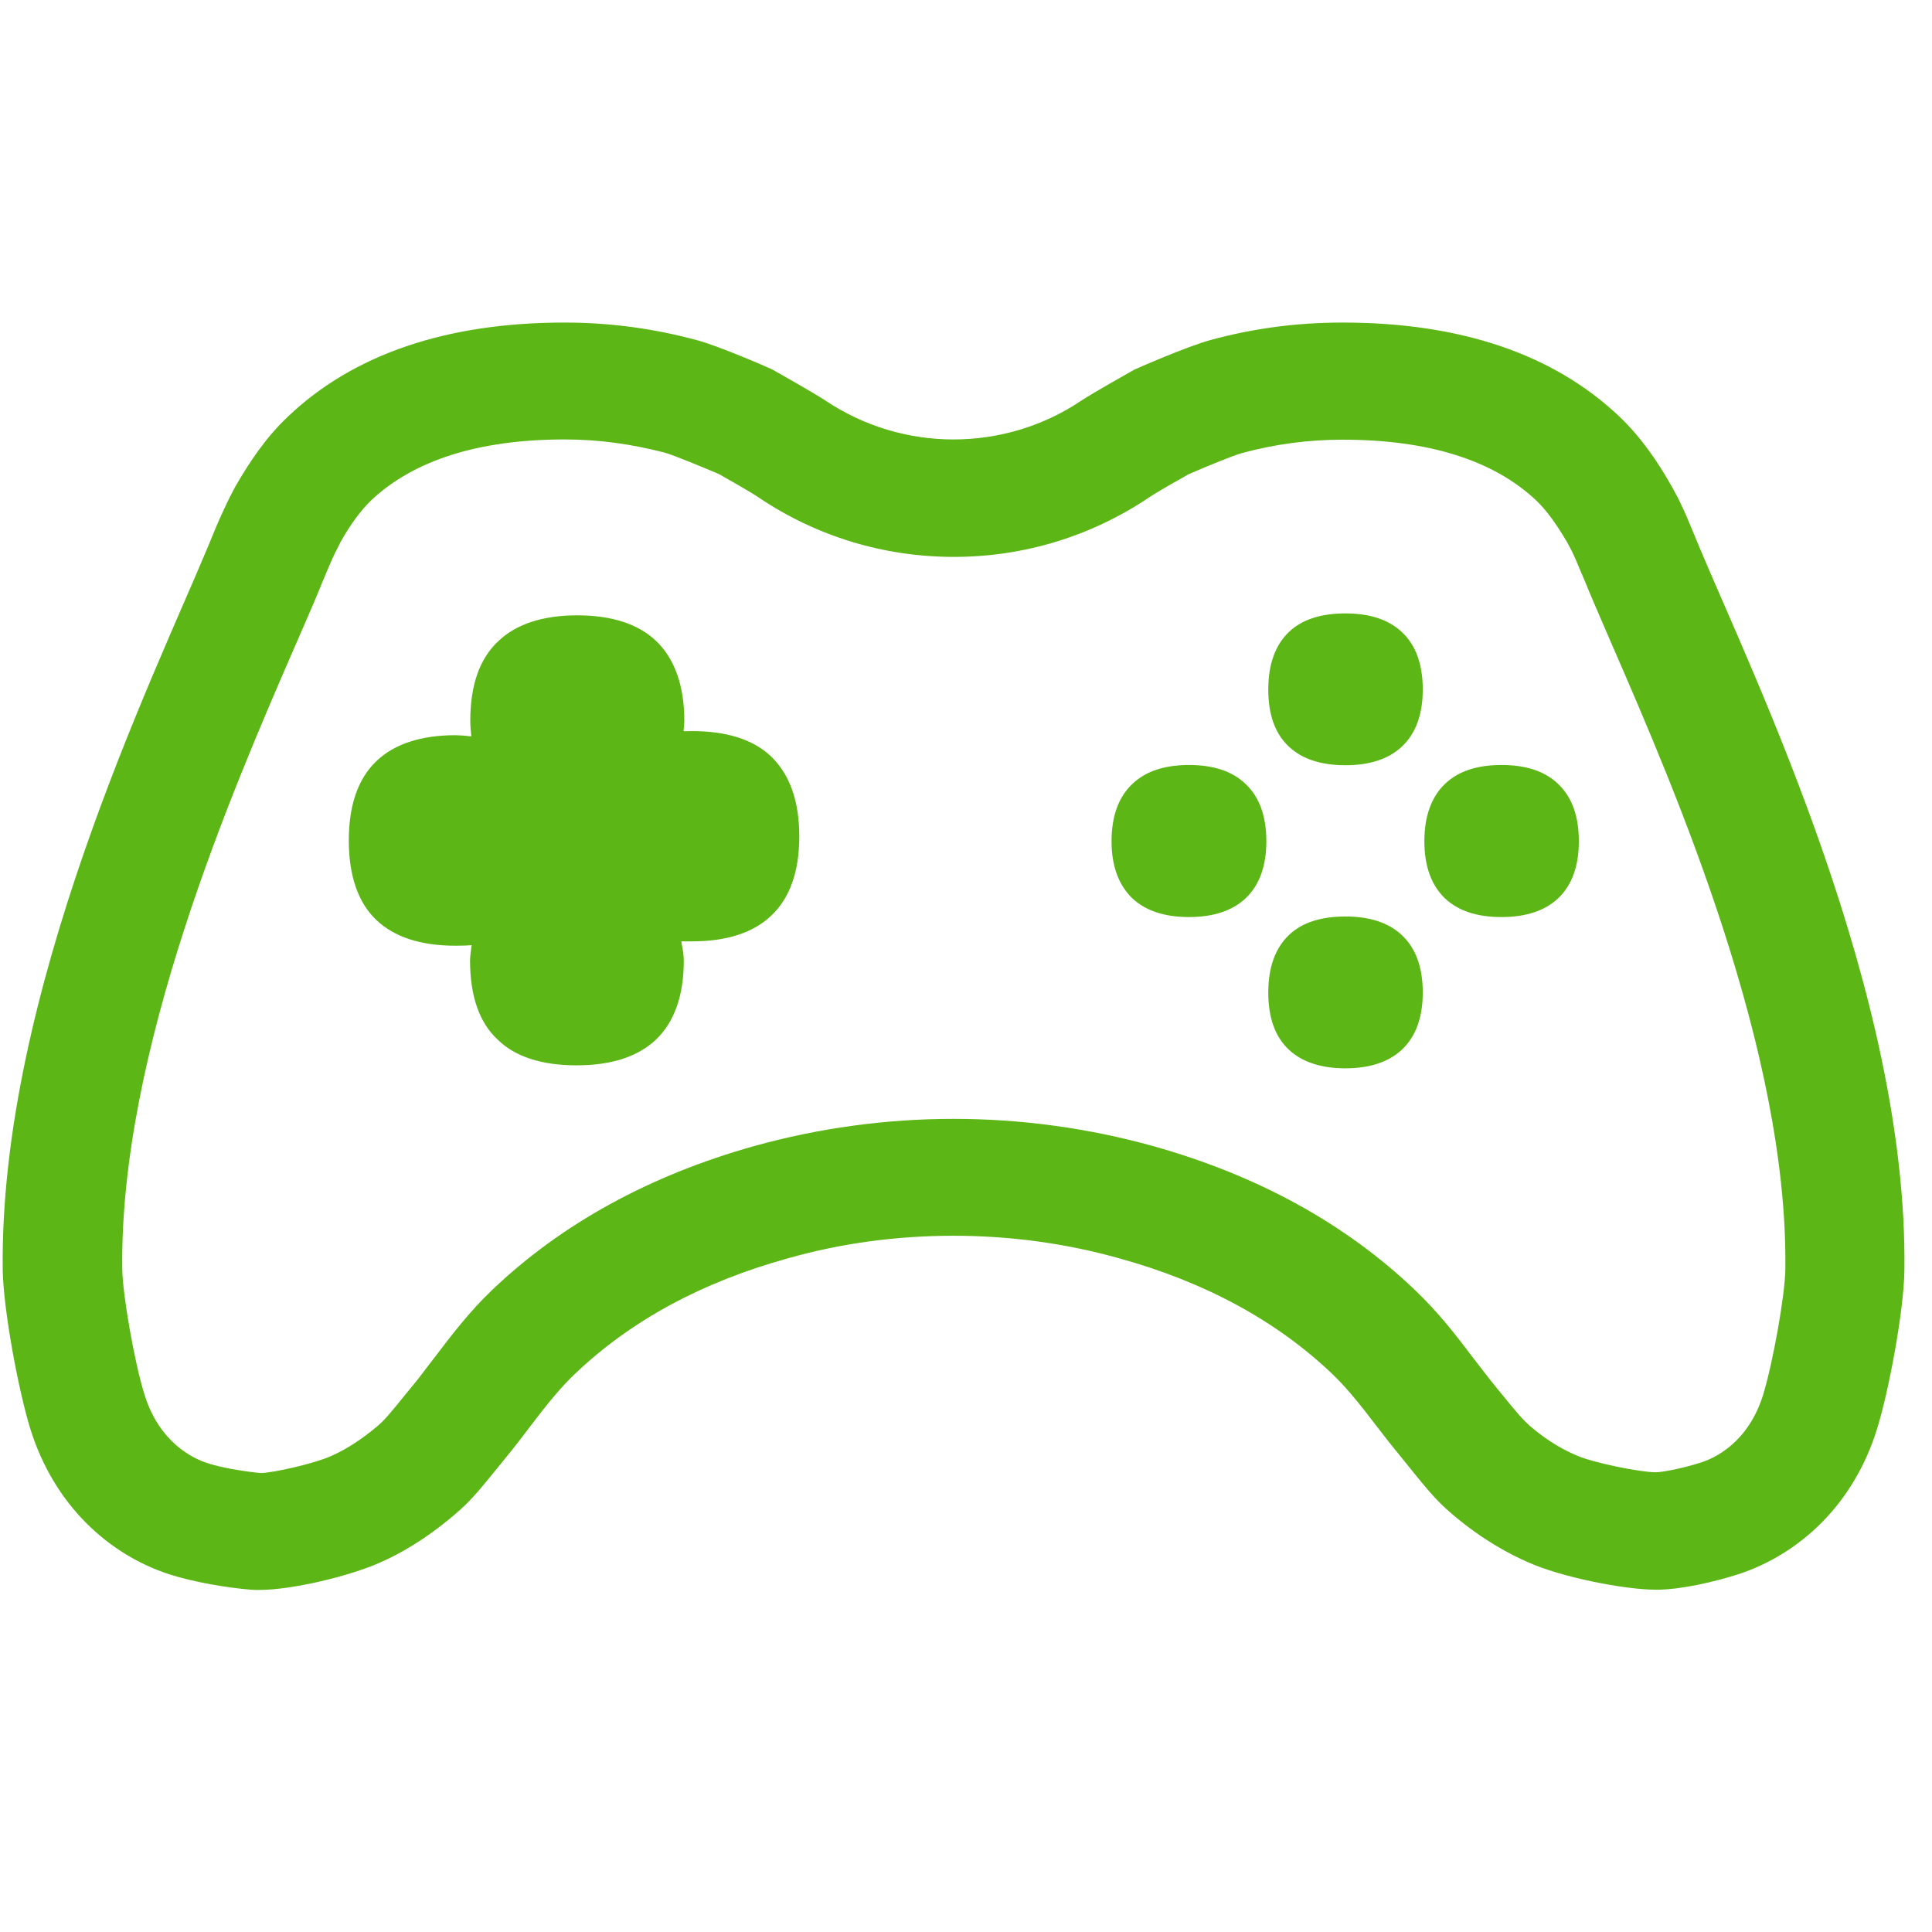 <?xml version="1.0" encoding="UTF-8"?>
<svg width="24px" height="24px" viewBox="0 0 24 24" version="1.1" xmlns="http://www.w3.org/2000/svg" xmlns:xlink="http://www.w3.org/1999/xlink">
    <title>2. Regular/Videojuegos _2Regular</title>
    <g id="Symbols" stroke="none" stroke-width="1" fill="none" fill-rule="evenodd">
        <g id="2.-Regular/Videojuegos-_2Regular" fill="#5CB615" fill-rule="nonzero">
            <path d="M16.713,7.62 C17.015,7.62 17.25,7.697 17.415,7.852 C17.587,8.013 17.674,8.252 17.674,8.565 C17.674,8.874 17.587,9.113 17.415,9.274 C17.25,9.429 17.015,9.506 16.713,9.506 C16.41,9.506 16.175,9.429 16.01,9.274 C15.839,9.113 15.755,8.877 15.755,8.565 C15.755,8.252 15.842,8.013 16.01,7.852 C16.171,7.697 16.407,7.62 16.713,7.62 L16.713,7.62 Z M14.77,9.503 C15.072,9.503 15.308,9.58 15.472,9.738 C15.644,9.899 15.731,10.138 15.731,10.45 C15.731,10.76 15.644,10.998 15.472,11.16 C15.308,11.314 15.072,11.392 14.77,11.392 C14.467,11.392 14.232,11.314 14.067,11.16 C13.899,10.998 13.808,10.763 13.808,10.45 C13.808,10.138 13.896,9.899 14.067,9.738 C14.232,9.58 14.467,9.503 14.77,9.503 Z M16.713,11.385 C17.015,11.385 17.25,11.462 17.415,11.617 C17.587,11.778 17.674,12.017 17.674,12.329 C17.674,12.639 17.587,12.877 17.415,13.039 C17.25,13.193 17.015,13.271 16.713,13.271 C16.41,13.271 16.175,13.193 16.01,13.039 C15.839,12.877 15.755,12.642 15.755,12.329 C15.755,12.017 15.842,11.778 16.01,11.617 C16.171,11.462 16.407,11.385 16.713,11.385 L16.713,11.385 Z M18.652,9.503 C18.955,9.503 19.19,9.58 19.355,9.738 C19.526,9.899 19.613,10.138 19.613,10.45 C19.613,10.76 19.526,10.998 19.355,11.16 C19.19,11.314 18.955,11.392 18.652,11.392 C18.346,11.392 18.114,11.314 17.95,11.16 C17.782,10.998 17.694,10.763 17.694,10.45 C17.694,10.138 17.782,9.899 17.95,9.738 C18.114,9.58 18.35,9.503 18.652,9.503 Z M8.598,9.082 C9.029,9.082 9.358,9.187 9.58,9.398 C9.812,9.624 9.929,9.953 9.929,10.39 C9.929,10.827 9.812,11.156 9.58,11.375 C9.358,11.587 9.025,11.694 8.598,11.694 L8.464,11.694 L8.467,11.721 C8.484,11.795 8.494,11.872 8.494,11.933 C8.494,12.37 8.376,12.699 8.145,12.918 C7.919,13.129 7.59,13.234 7.163,13.234 C6.733,13.234 6.4,13.129 6.182,12.914 C5.953,12.703 5.839,12.37 5.839,11.929 C5.839,11.889 5.852,11.785 5.859,11.741 C5.808,11.745 5.771,11.748 5.657,11.748 C5.227,11.748 4.897,11.64 4.676,11.429 C4.45,11.217 4.333,10.881 4.333,10.44 C4.333,10 4.45,9.667 4.679,9.452 C4.897,9.244 5.227,9.133 5.657,9.133 C5.694,9.133 5.795,9.139 5.832,9.146 L5.855,9.146 C5.849,9.086 5.842,9.025 5.842,8.955 C5.842,8.514 5.956,8.182 6.192,7.963 C6.41,7.755 6.739,7.644 7.17,7.644 C7.6,7.644 7.929,7.751 8.151,7.963 C8.38,8.182 8.501,8.518 8.501,8.955 C8.501,8.975 8.497,9.039 8.491,9.082 C8.504,9.086 8.541,9.082 8.598,9.082 Z M21.903,17.324 C22.024,16.928 22.175,16.084 22.178,15.768 C22.215,13.052 20.8,9.795 20.04,8.044 C19.926,7.778 19.822,7.543 19.738,7.341 L19.694,7.234 C19.647,7.123 19.603,7.022 19.57,6.941 L19.539,6.874 L19.523,6.84 L19.516,6.827 L19.469,6.739 C19.334,6.508 19.213,6.343 19.089,6.222 C18.558,5.718 17.748,5.462 16.679,5.462 C16.255,5.462 15.845,5.516 15.432,5.627 C15.321,5.657 14.978,5.798 14.763,5.892 C14.642,5.96 14.38,6.108 14.276,6.178 C13.556,6.662 12.719,6.918 11.849,6.918 C10.978,6.918 10.138,6.662 9.422,6.178 C9.311,6.104 9.049,5.956 8.931,5.889 C8.733,5.805 8.376,5.657 8.262,5.624 C7.845,5.516 7.439,5.459 7.015,5.459 C5.946,5.459 5.136,5.718 4.608,6.218 C4.484,6.339 4.356,6.508 4.229,6.736 L4.192,6.81 L4.161,6.871 L4.128,6.941 C4.087,7.032 4.04,7.146 3.987,7.274 L3.96,7.341 C3.876,7.543 3.771,7.782 3.657,8.044 C2.897,9.795 1.482,13.052 1.519,15.768 C1.523,16.084 1.671,16.931 1.795,17.324 C1.98,17.923 2.4,18.118 2.575,18.175 C2.733,18.229 3.025,18.279 3.24,18.299 C3.388,18.296 3.899,18.185 4.121,18.084 C4.309,18 4.494,17.879 4.686,17.718 C4.776,17.64 4.81,17.603 5.082,17.267 L5.197,17.126 C5.267,17.035 5.334,16.945 5.405,16.854 C5.603,16.595 5.822,16.303 6.114,16.024 C6.978,15.2 8.077,14.598 9.375,14.235 C10.175,14.013 11.008,13.899 11.845,13.899 C12.682,13.899 13.516,14.013 14.316,14.235 C15.617,14.598 16.713,15.2 17.576,16.024 C17.869,16.303 18.094,16.595 18.289,16.854 C18.36,16.945 18.427,17.032 18.497,17.123 L18.608,17.261 C18.881,17.597 18.918,17.634 19.005,17.714 C19.244,17.919 19.452,18.024 19.587,18.081 C19.792,18.171 20.373,18.289 20.568,18.289 C20.645,18.289 20.887,18.245 21.119,18.171 C21.297,18.118 21.718,17.923 21.903,17.324 Z M21.106,6.787 C21.782,8.403 23.704,12.343 23.657,15.785 C23.65,16.282 23.466,17.271 23.318,17.748 C23.025,18.699 22.343,19.311 21.593,19.556 C21.287,19.654 20.874,19.748 20.575,19.748 C20.175,19.748 19.388,19.59 18.985,19.408 C18.756,19.308 18.42,19.133 18.044,18.813 C17.818,18.622 17.718,18.487 17.348,18.03 C17.082,17.708 16.85,17.355 16.548,17.066 C15.852,16.403 14.965,15.926 13.913,15.634 C13.244,15.445 12.545,15.351 11.845,15.351 C11.146,15.351 10.45,15.442 9.778,15.634 C8.726,15.926 7.842,16.4 7.143,17.066 C6.84,17.355 6.608,17.704 6.346,18.03 C5.973,18.487 5.876,18.622 5.65,18.813 C5.274,19.133 4.955,19.308 4.726,19.408 C4.353,19.576 3.637,19.751 3.213,19.751 C3.18,19.751 3.146,19.751 3.119,19.748 C2.82,19.724 2.407,19.654 2.101,19.556 C1.351,19.311 0.672,18.699 0.376,17.748 C0.229,17.271 0.044,16.282 0.034,15.785 C-0.013,12.343 1.913,8.403 2.585,6.787 C2.655,6.618 2.716,6.467 2.77,6.353 C2.817,6.249 2.837,6.215 2.85,6.185 L2.918,6.054 C3.103,5.731 3.308,5.429 3.576,5.176 C4.39,4.4 5.55,4.007 7.012,4.007 C7.617,4.007 8.151,4.091 8.645,4.222 C8.938,4.299 9.587,4.585 9.597,4.592 C9.597,4.592 10.094,4.871 10.252,4.975 C10.733,5.297 11.287,5.459 11.845,5.459 C12.4,5.459 12.958,5.297 13.435,4.975 C13.593,4.871 14.091,4.592 14.091,4.592 C14.104,4.585 14.753,4.299 15.045,4.222 C15.543,4.087 16.077,4.007 16.679,4.007 C18.145,4.007 19.301,4.4 20.118,5.176 C20.383,5.429 20.592,5.731 20.773,6.054 L20.844,6.185 C20.857,6.215 20.877,6.249 20.924,6.353 C20.975,6.467 21.035,6.618 21.106,6.787 L21.106,6.787 Z" id="Videojuegos-_2Regular"></path>
        </g>
    </g>
</svg>